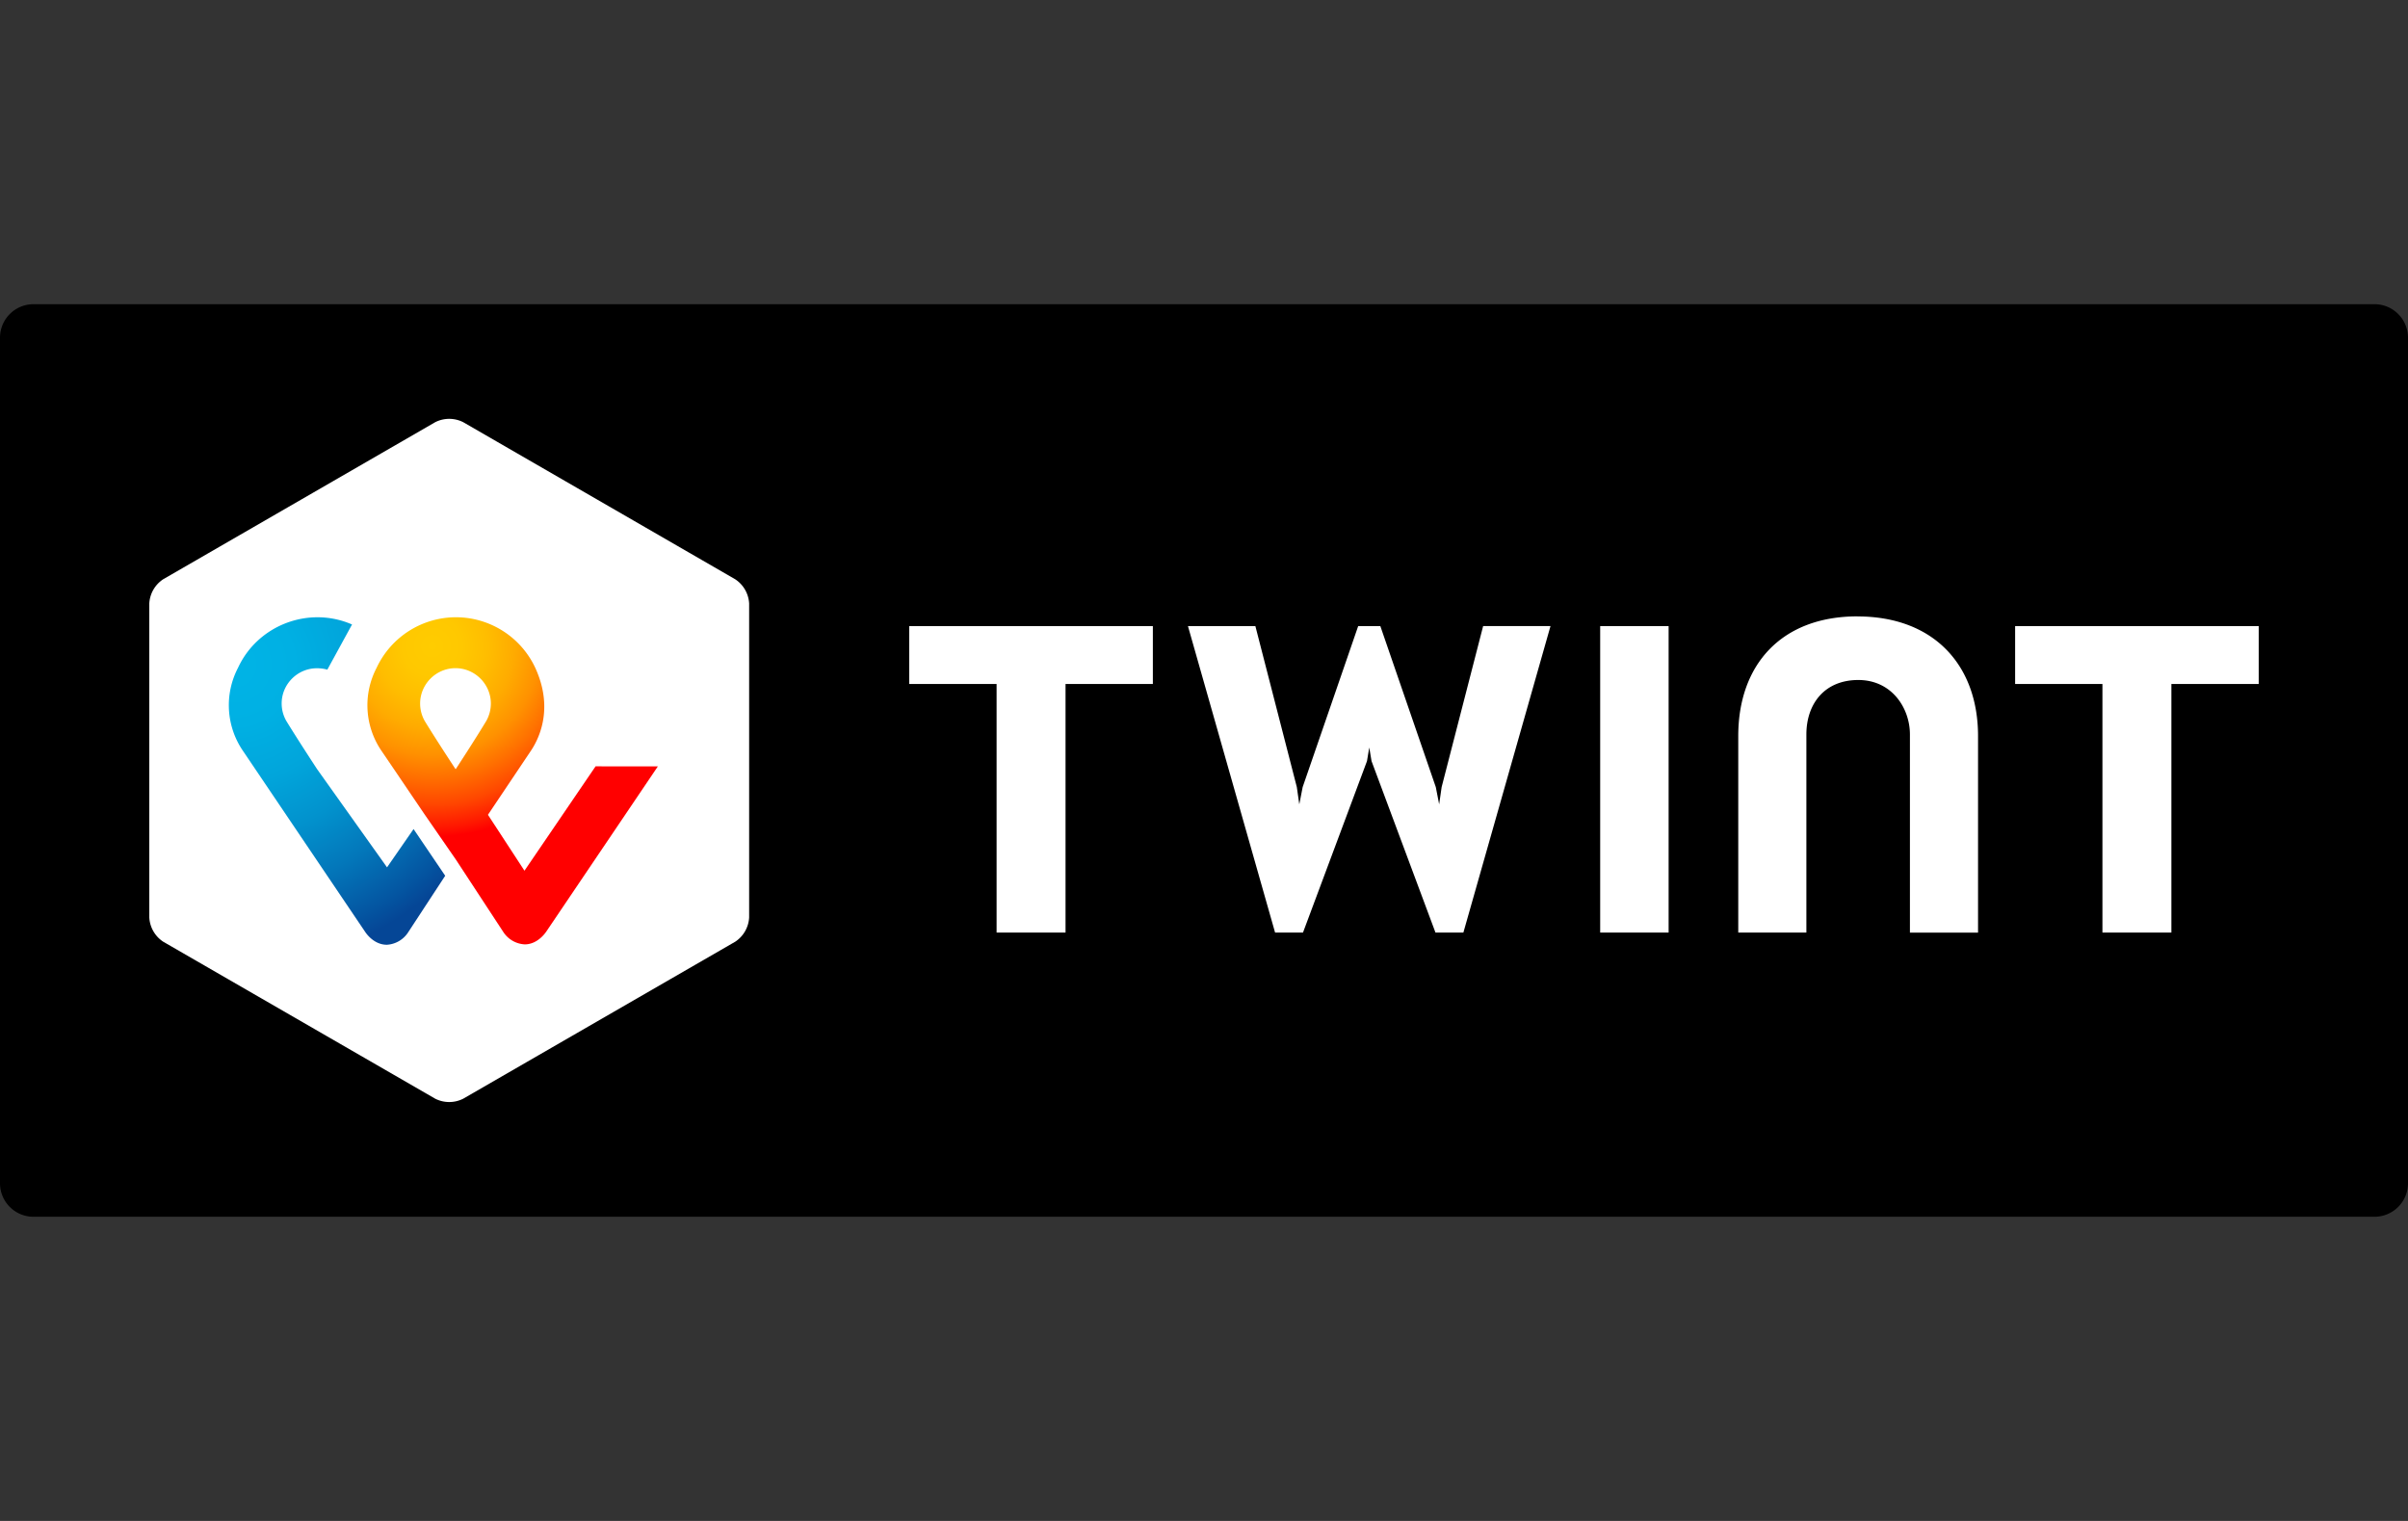 <svg xmlns="http://www.w3.org/2000/svg" width="38" height="24" version="1.1" xml:space="preserve" role="img" fill-rule="evenodd" clip-rule="evenodd" stroke-linejoin="round" stroke-miterlimit="1.414" aria-labelledby="pi-twint"><rect width="100%" height="100%" fill="#333333" stroke="none"/><title id="pi-twint">Twint</title><path d="M38 5.328a.529.529 0 0 0-.528-.528H.528A.529.529 0 0 0 0 5.328v13.344c0 .291.237.528.528.528h36.944a.529.529 0 0 0 .528-.528V5.328z"/><path d="M11.822 14.477a.49.49 0 0 1-.22.383L7.31 17.337a.49.49 0 0 1-.442 0L2.576 14.86a.49.49 0 0 1-.22-.383V9.522a.49.49 0 0 1 .22-.382l4.292-2.478a.49.49 0 0 1 .442 0l4.291 2.478a.49.49 0 0 1 .221.382v4.955zM35.645 9.88H31.8v.913h1.378v3.923h1.088v-3.923h1.379v-.914zm-17.452 0h-3.845v.913h1.379v3.923h1.088v-3.923h1.378v-.914zm11.12-.154c-1.209 0-1.882.771-1.882 1.887v3.103h1.075V11.59c0-.486.289-.86.819-.86s.815.444.815.86v3.127h1.075v-3.103c0-1.116-.696-1.887-1.904-1.887h.002zm-4.061.154h1.08v4.836h-1.08zm-3.644 1.915l.036.215 1.009 2.706h.44l1.375-4.837h-1.063l-.655 2.541-.039.272-.053-.272-.875-2.54h-.35l-.876 2.54-.053.272-.039-.272-.654-2.54h-1.064l1.375 4.836h.44l1.01-2.706.036-.215" fill="#fff" fill-rule="nonzero"/><path d="M275.92 297.59l-16.75 24.58-8.6-13.17 9.93-14.8c1.84-2.65 5.77-9.88 1.22-19.8a20.64 20.64 0 0 0-18.69-11.923 20.64 20.64 0 0 0-18.69 11.923 19.025 19.025 0 0 0 1.13 19.5c3.939 5.786 5.48 8.08 10.1 14.89l7.43 10.74 11.24 17.15a6.414 6.414 0 0 0 5 2.84c3 0 4.83-2.67 5.06-3l26.29-38.92-14.67-.01zm-33 .63s-4.39-6.65-7.24-11.31a8.331 8.331 0 0 1-1.085-4.111c0-4.57 3.76-8.33 8.33-8.33s8.33 3.76 8.33 8.33a8.331 8.331 0 0 1-1.085 4.111c-2.8 4.65-7.17 11.31-7.17 11.31h-.08z" fill="url(#_Radial1)" fill-rule="nonzero" transform="translate(-9.088 -7.846) scale(.067)"/><path d="M226.8 321.38l-16.47-23.13s-4.39-6.68-7.24-11.33a8.288 8.288 0 0 1-1.108-4.14c0-4.548 3.742-8.29 8.29-8.29h.058a8.726 8.726 0 0 1 2.41.33l5.82-10.64c-10.175-4.445-22.207.128-26.86 10.21a19.025 19.025 0 0 0 1.13 19.5l28.8 42.66c.24.37 2.07 3.06 5.13 3.06a6.406 6.406 0 0 0 5.06-3l8.68-13.25-7.45-11-6.25 9.02z" fill="url(#_Radial2)" fill-rule="nonzero" transform="translate(-9.088 -7.846) scale(.067)"/><defs><radialGradient id="_Radial1" cx="0" cy="0" r="1" gradientUnits="userSpaceOnUse" gradientTransform="translate(237.46 269.28) scale(77.47)"><stop offset="0" stop-color="#fc0" stop-opacity="1"/><stop offset=".09" stop-color="#ffc800" stop-opacity="1"/><stop offset=".17" stop-color="#ffbd00" stop-opacity="1"/><stop offset=".25" stop-color="#ffab00" stop-opacity="1"/><stop offset=".33" stop-color="#ff9100" stop-opacity="1"/><stop offset=".4" stop-color="#ff7000" stop-opacity="1"/><stop offset=".48" stop-color="#ff4700" stop-opacity="1"/><stop offset=".55" stop-color="#ff1800" stop-opacity="1"/><stop offset=".58" stop-color="red" stop-opacity="1"/><stop offset="1" stop-color="red" stop-opacity="1"/></radialGradient><radialGradient id="_Radial2" cx="0" cy="0" r="1" gradientUnits="userSpaceOnUse" gradientTransform="translate(190.76 273.74) scale(71.04)"><stop offset="0" stop-color="#00b4e6" stop-opacity="1"/><stop offset=".2" stop-color="#00b0e3" stop-opacity="1"/><stop offset=".39" stop-color="#01a5db" stop-opacity="1"/><stop offset=".57" stop-color="#0292cd" stop-opacity="1"/><stop offset=".75" stop-color="#0377ba" stop-opacity="1"/><stop offset=".93" stop-color="#0455a1" stop-opacity="1"/><stop offset="1" stop-color="#054696" stop-opacity="1"/></radialGradient></defs></svg>